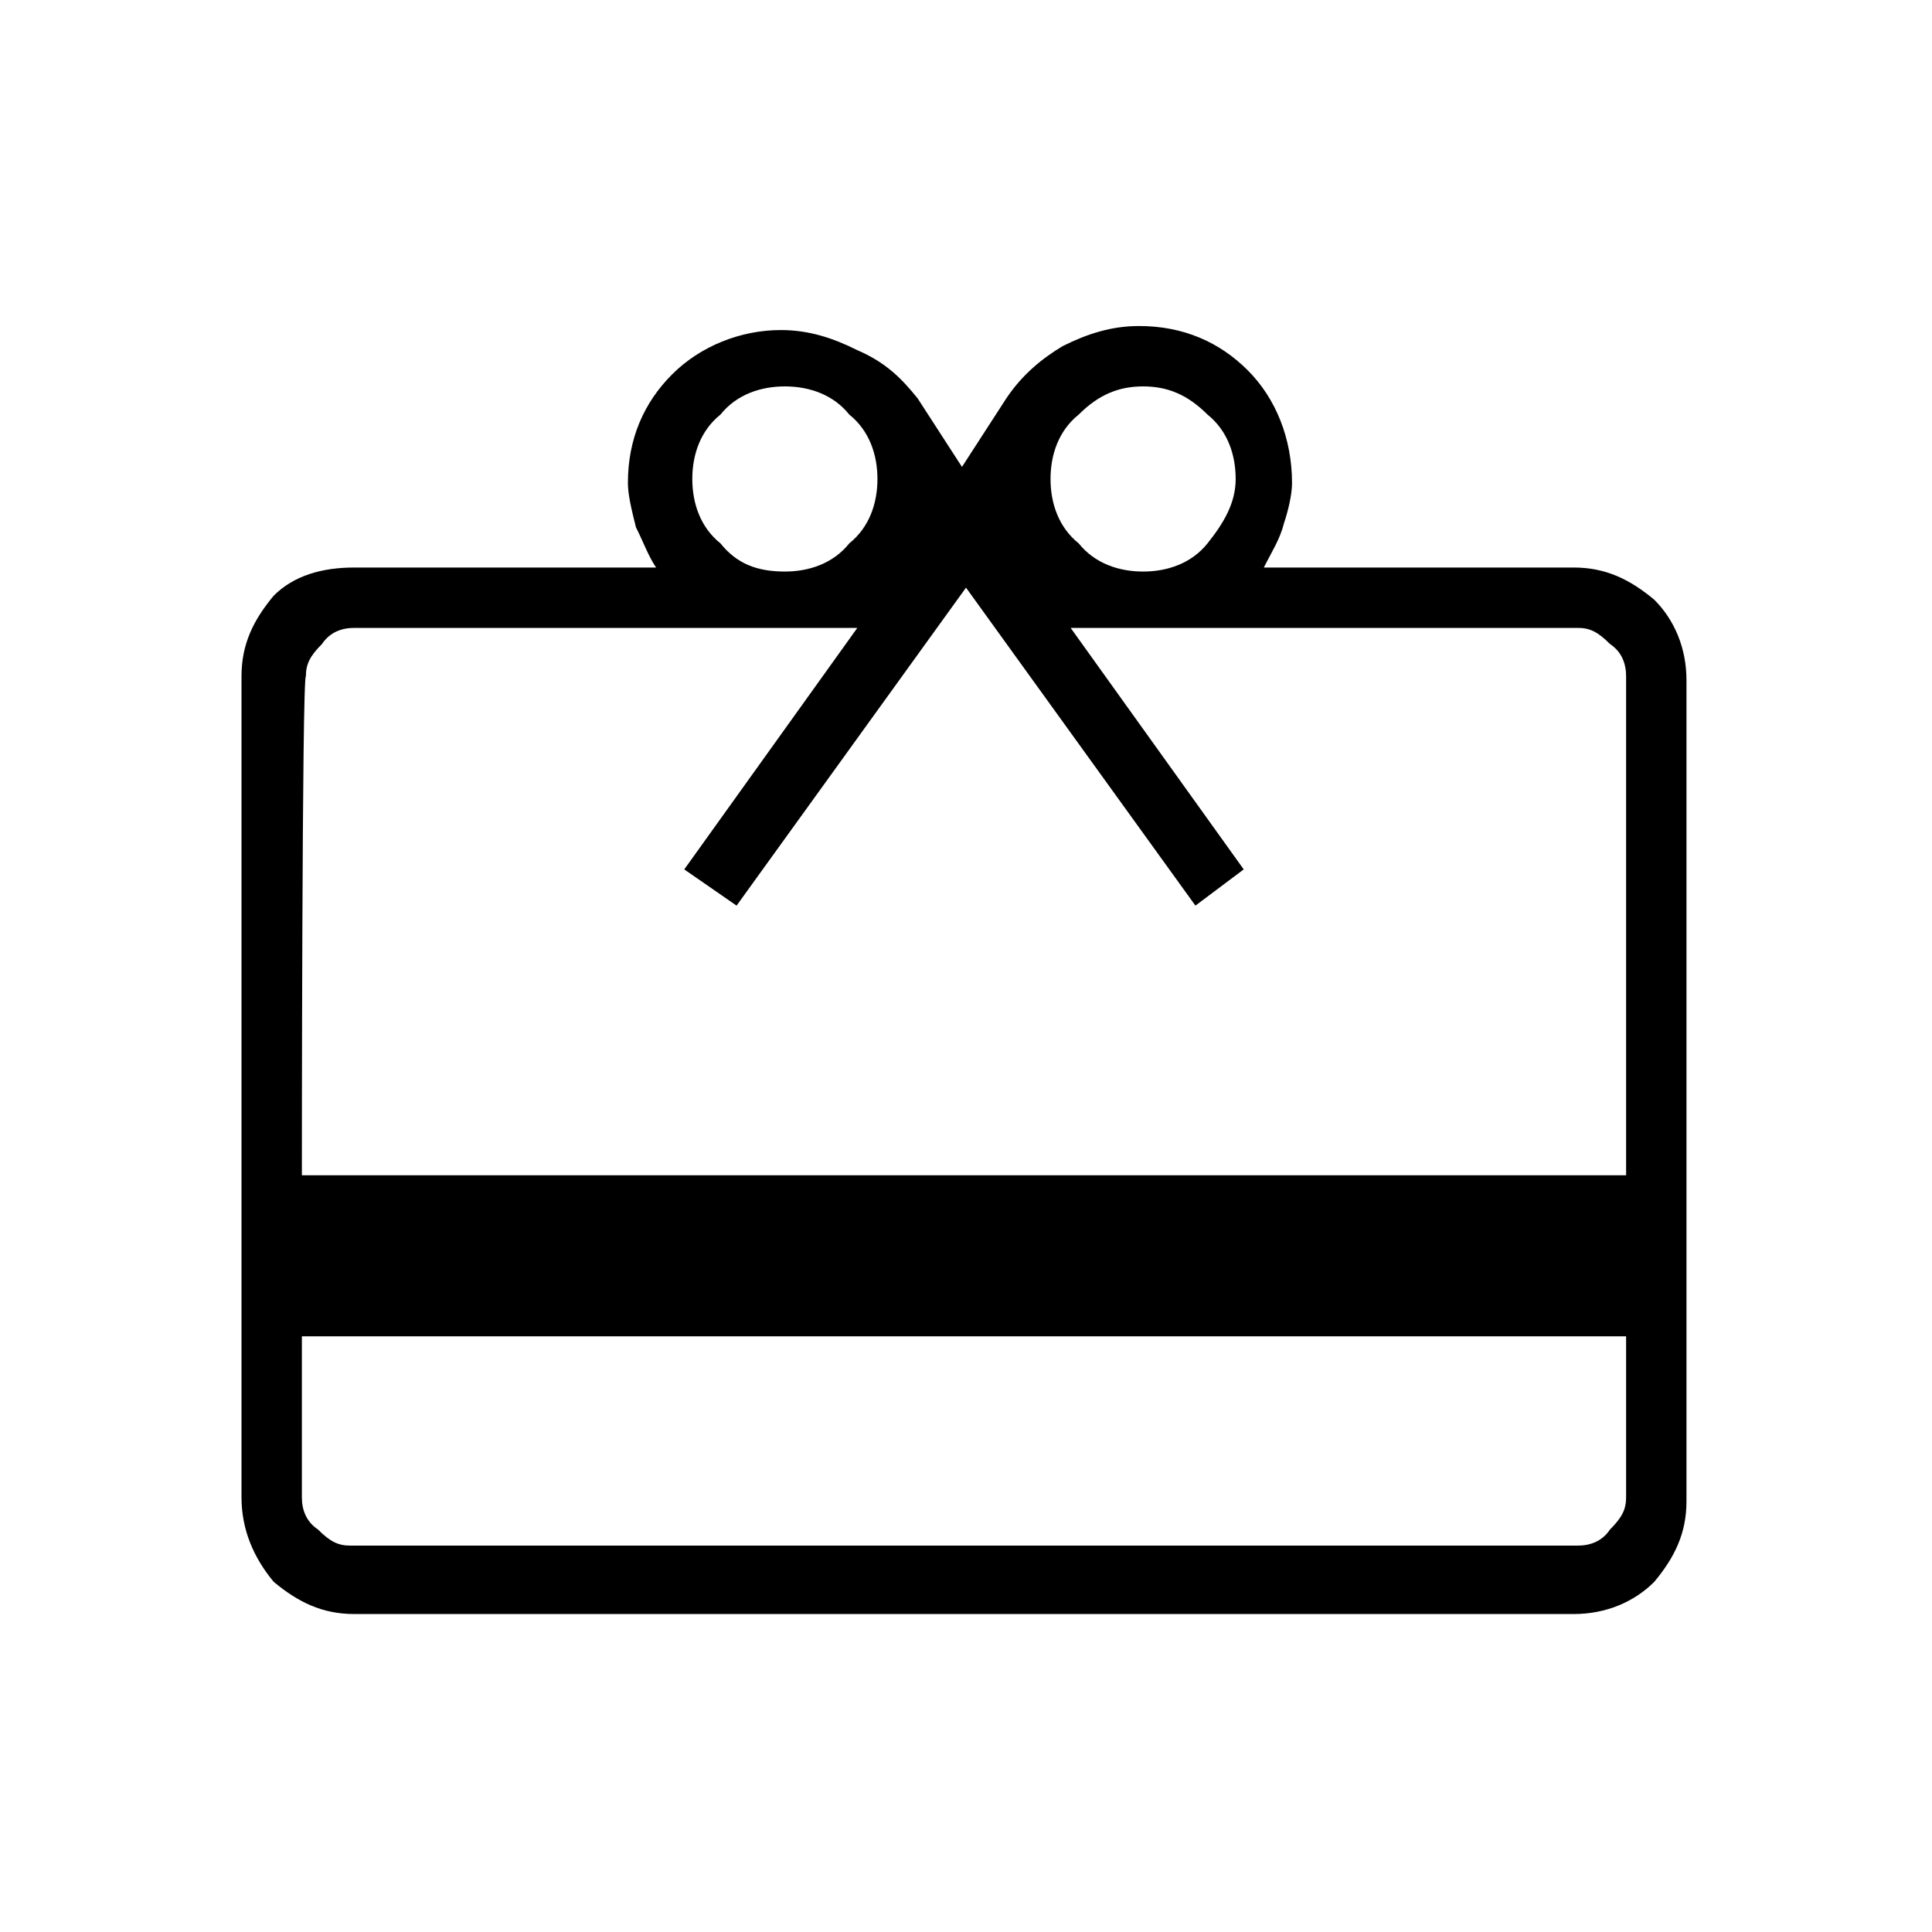 <?xml version="1.0" encoding="utf-8"?>
<!-- Generator: Adobe Illustrator 26.3.1, SVG Export Plug-In . SVG Version: 6.00 Build 0)  -->
<svg version="1.1" id="Слой_1" xmlns="http://www.w3.org/2000/svg" xmlns:xlink="http://www.w3.org/1999/xlink" x="0px" y="0px"
	 viewBox="0 0 48 48" style="enable-background:new 0 0 48 48;" xml:space="preserve">
<path d="M7.5,33.2v4c0,0.3,0.1,0.6,0.4,0.8c0.3,0.3,0.5,0.4,0.8,0.4h30.5c0.3,0,0.6-0.1,0.8-0.4c0.3-0.3,0.4-0.5,0.4-0.8v-4H7.5z
	 M8.8,14.1h7.5c-0.2-0.3-0.3-0.6-0.5-1c-0.1-0.4-0.2-0.8-0.2-1.1c0-1.1,0.4-2,1.1-2.7c0.7-0.7,1.7-1.1,2.7-1.1
	c0.7,0,1.3,0.2,1.9,0.5C22,9,22.4,9.4,22.8,9.9l1.1,1.7L25,9.9c0.4-0.6,0.9-1,1.4-1.3c0.6-0.3,1.2-0.5,1.9-0.5c1.1,0,2,0.4,2.7,1.1
	c0.7,0.7,1.1,1.7,1.1,2.8c0,0.3-0.1,0.7-0.2,1c-0.1,0.4-0.3,0.7-0.5,1.1h7.7c0.8,0,1.4,0.3,2,0.8c0.5,0.5,0.8,1.2,0.8,2v20.4
	c0,0.8-0.3,1.4-0.8,2c-0.5,0.5-1.2,0.8-2,0.8H8.8c-0.8,0-1.4-0.3-2-0.8C6.3,38.7,6,38,6,37.2V16.8c0-0.8,0.3-1.4,0.8-2
	C7.3,14.3,8,14.1,8.8,14.1z M7.5,29.2h32.9V16.8c0-0.3-0.1-0.6-0.4-0.8c-0.3-0.3-0.5-0.4-0.8-0.4H26.6l4.3,6l-1.2,0.9L24,14.6
	l-5.7,7.9L17,21.6l4.3-6H8.8c-0.3,0-0.6,0.1-0.8,0.4c-0.3,0.3-0.4,0.5-0.4,0.8C7.5,16.8,7.5,29.2,7.5,29.2z M19.5,14.2
	c0.6,0,1.2-0.2,1.6-0.7c0.5-0.4,0.7-1,0.7-1.6s-0.2-1.2-0.7-1.6c-0.4-0.5-1-0.7-1.6-0.7s-1.2,0.2-1.6,0.7c-0.5,0.4-0.7,1-0.7,1.6
	s0.2,1.2,0.7,1.6C18.3,14,18.8,14.2,19.5,14.2z M28.4,14.2c0.6,0,1.2-0.2,1.6-0.7s0.7-1,0.7-1.6s-0.2-1.2-0.7-1.6
	c-0.5-0.5-1-0.7-1.6-0.7s-1.1,0.2-1.6,0.7c-0.5,0.4-0.7,1-0.7,1.6s0.2,1.2,0.7,1.6C27.2,14,27.8,14.2,28.4,14.2z"/>
</svg>
